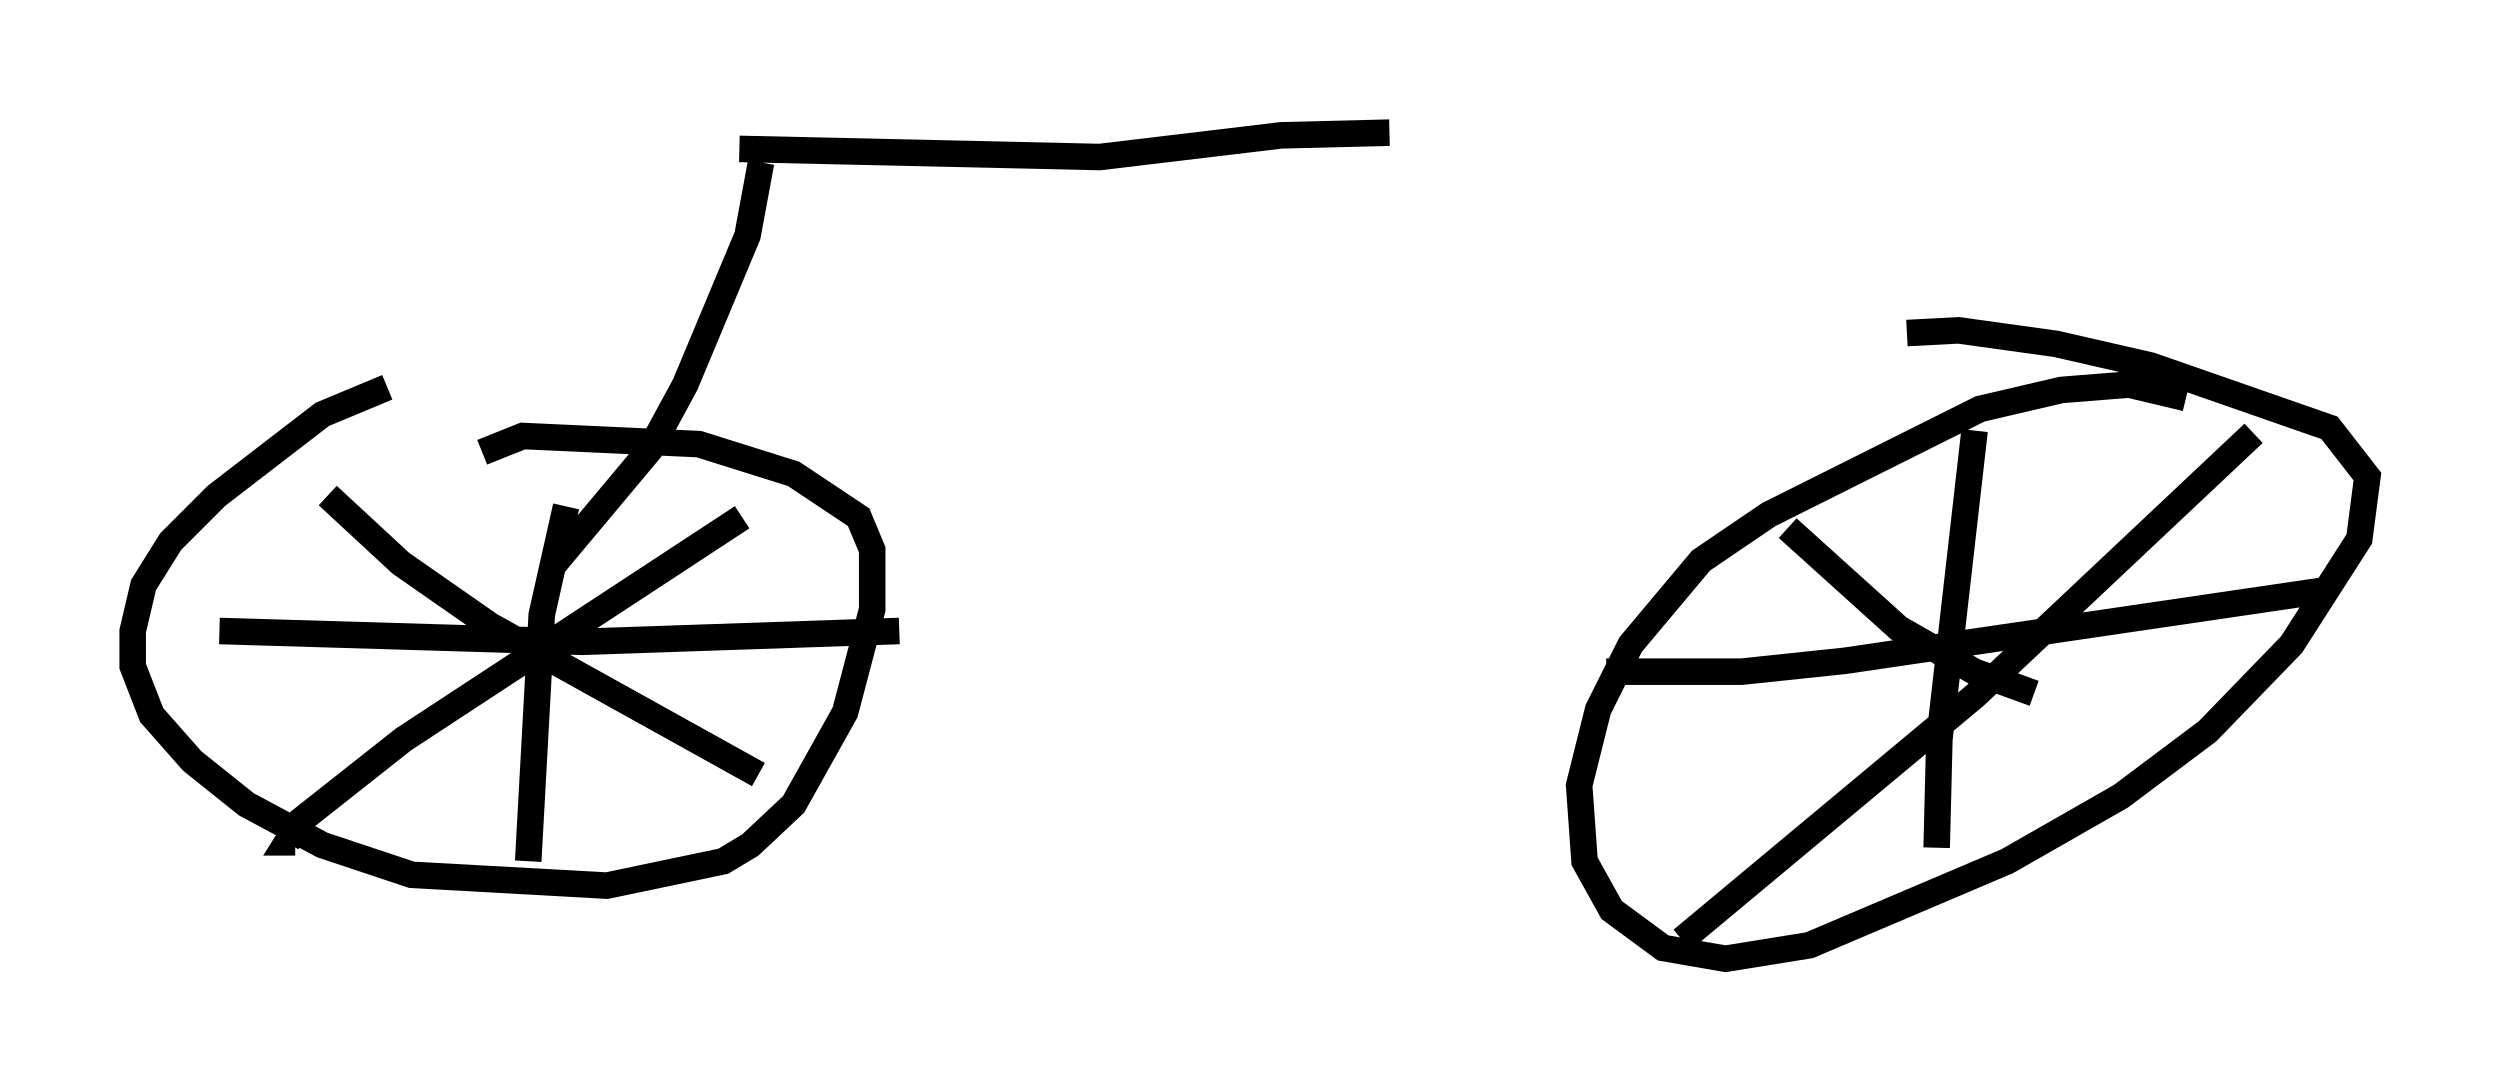 <?xml version="1.0" encoding="utf-8" ?>
<svg baseProfile="full" height="41.136" version="1.1" width="94.22" xmlns="http://www.w3.org/2000/svg" xmlns:ev="http://www.w3.org/2001/xml-events" xmlns:xlink="http://www.w3.org/1999/xlink"><defs /><rect fill="white" height="41.136" width="94.22" x="0" y="0" /><path d="M16.127, 14.698 m-1.531, -0.102 l-2.45, 1.021 -3.981, 3.063 l-1.735, 1.735 -1.021, 1.633 l-0.408, 1.735 0.0, 1.327 l0.715, 1.838 1.531, 1.735 l2.042, 1.633 2.858, 1.531 l3.369, 1.123 7.35, 0.408 l4.39, -0.919 1.021, -0.613 l1.633, -1.531 1.94, -3.471 l1.021, -3.879 0.0, -2.246 l-0.51, -1.225 -2.45, -1.633 l-3.573, -1.123 -6.635, -0.306 l-1.531, 0.613 m64.211, -2.042 l-2.144, -0.51 -2.552, 0.204 l-3.063, 0.715 -7.963, 3.981 l-2.552, 1.735 -2.654, 3.165 l-1.225, 2.45 -0.715, 2.858 l0.204, 2.858 1.021, 1.838 l1.94, 1.429 2.348, 0.408 l3.165, -0.51 7.452, -3.165 l4.288, -2.45 3.267, -2.45 l3.165, -3.267 2.552, -3.981 l0.306, -2.348 -1.429, -1.838 l-6.738, -2.348 -3.573, -0.817 l-3.675, -0.51 -1.94, 0.102 m-50.532, 6.533 l-0.919, 4.083 -0.51, 9.29 m-11.638, -8.677 l13.679, 0.408 11.944, -0.408 m-21.54, -5.104 l2.756, 2.552 3.369, 2.348 l10.106, 5.615 m-0.613, -9.698 l-12.761, 8.371 -3.879, 3.063 l-0.51, 0.817 0.306, 0.0 m63.292, -15.517 l-1.327, 11.638 -0.102, 4.083 m-12.454, -6.635 l5.104, 0.0 3.879, -0.408 l18.069, -2.654 m-2.654, -5.921 l-10.515, 9.902 -11.025, 9.188 m3.981, -15.517 l4.185, 3.777 2.858, 1.633 l2.246, 0.817 m-55.84, -4.798 l3.675, -4.39 1.327, -2.45 l2.348, -5.615 0.51, -2.756 m-0.817, -0.51 l13.577, 0.306 6.84, -0.817 l4.083, -0.102 " fill="none" stroke="black" stroke-width="1" /></svg>
